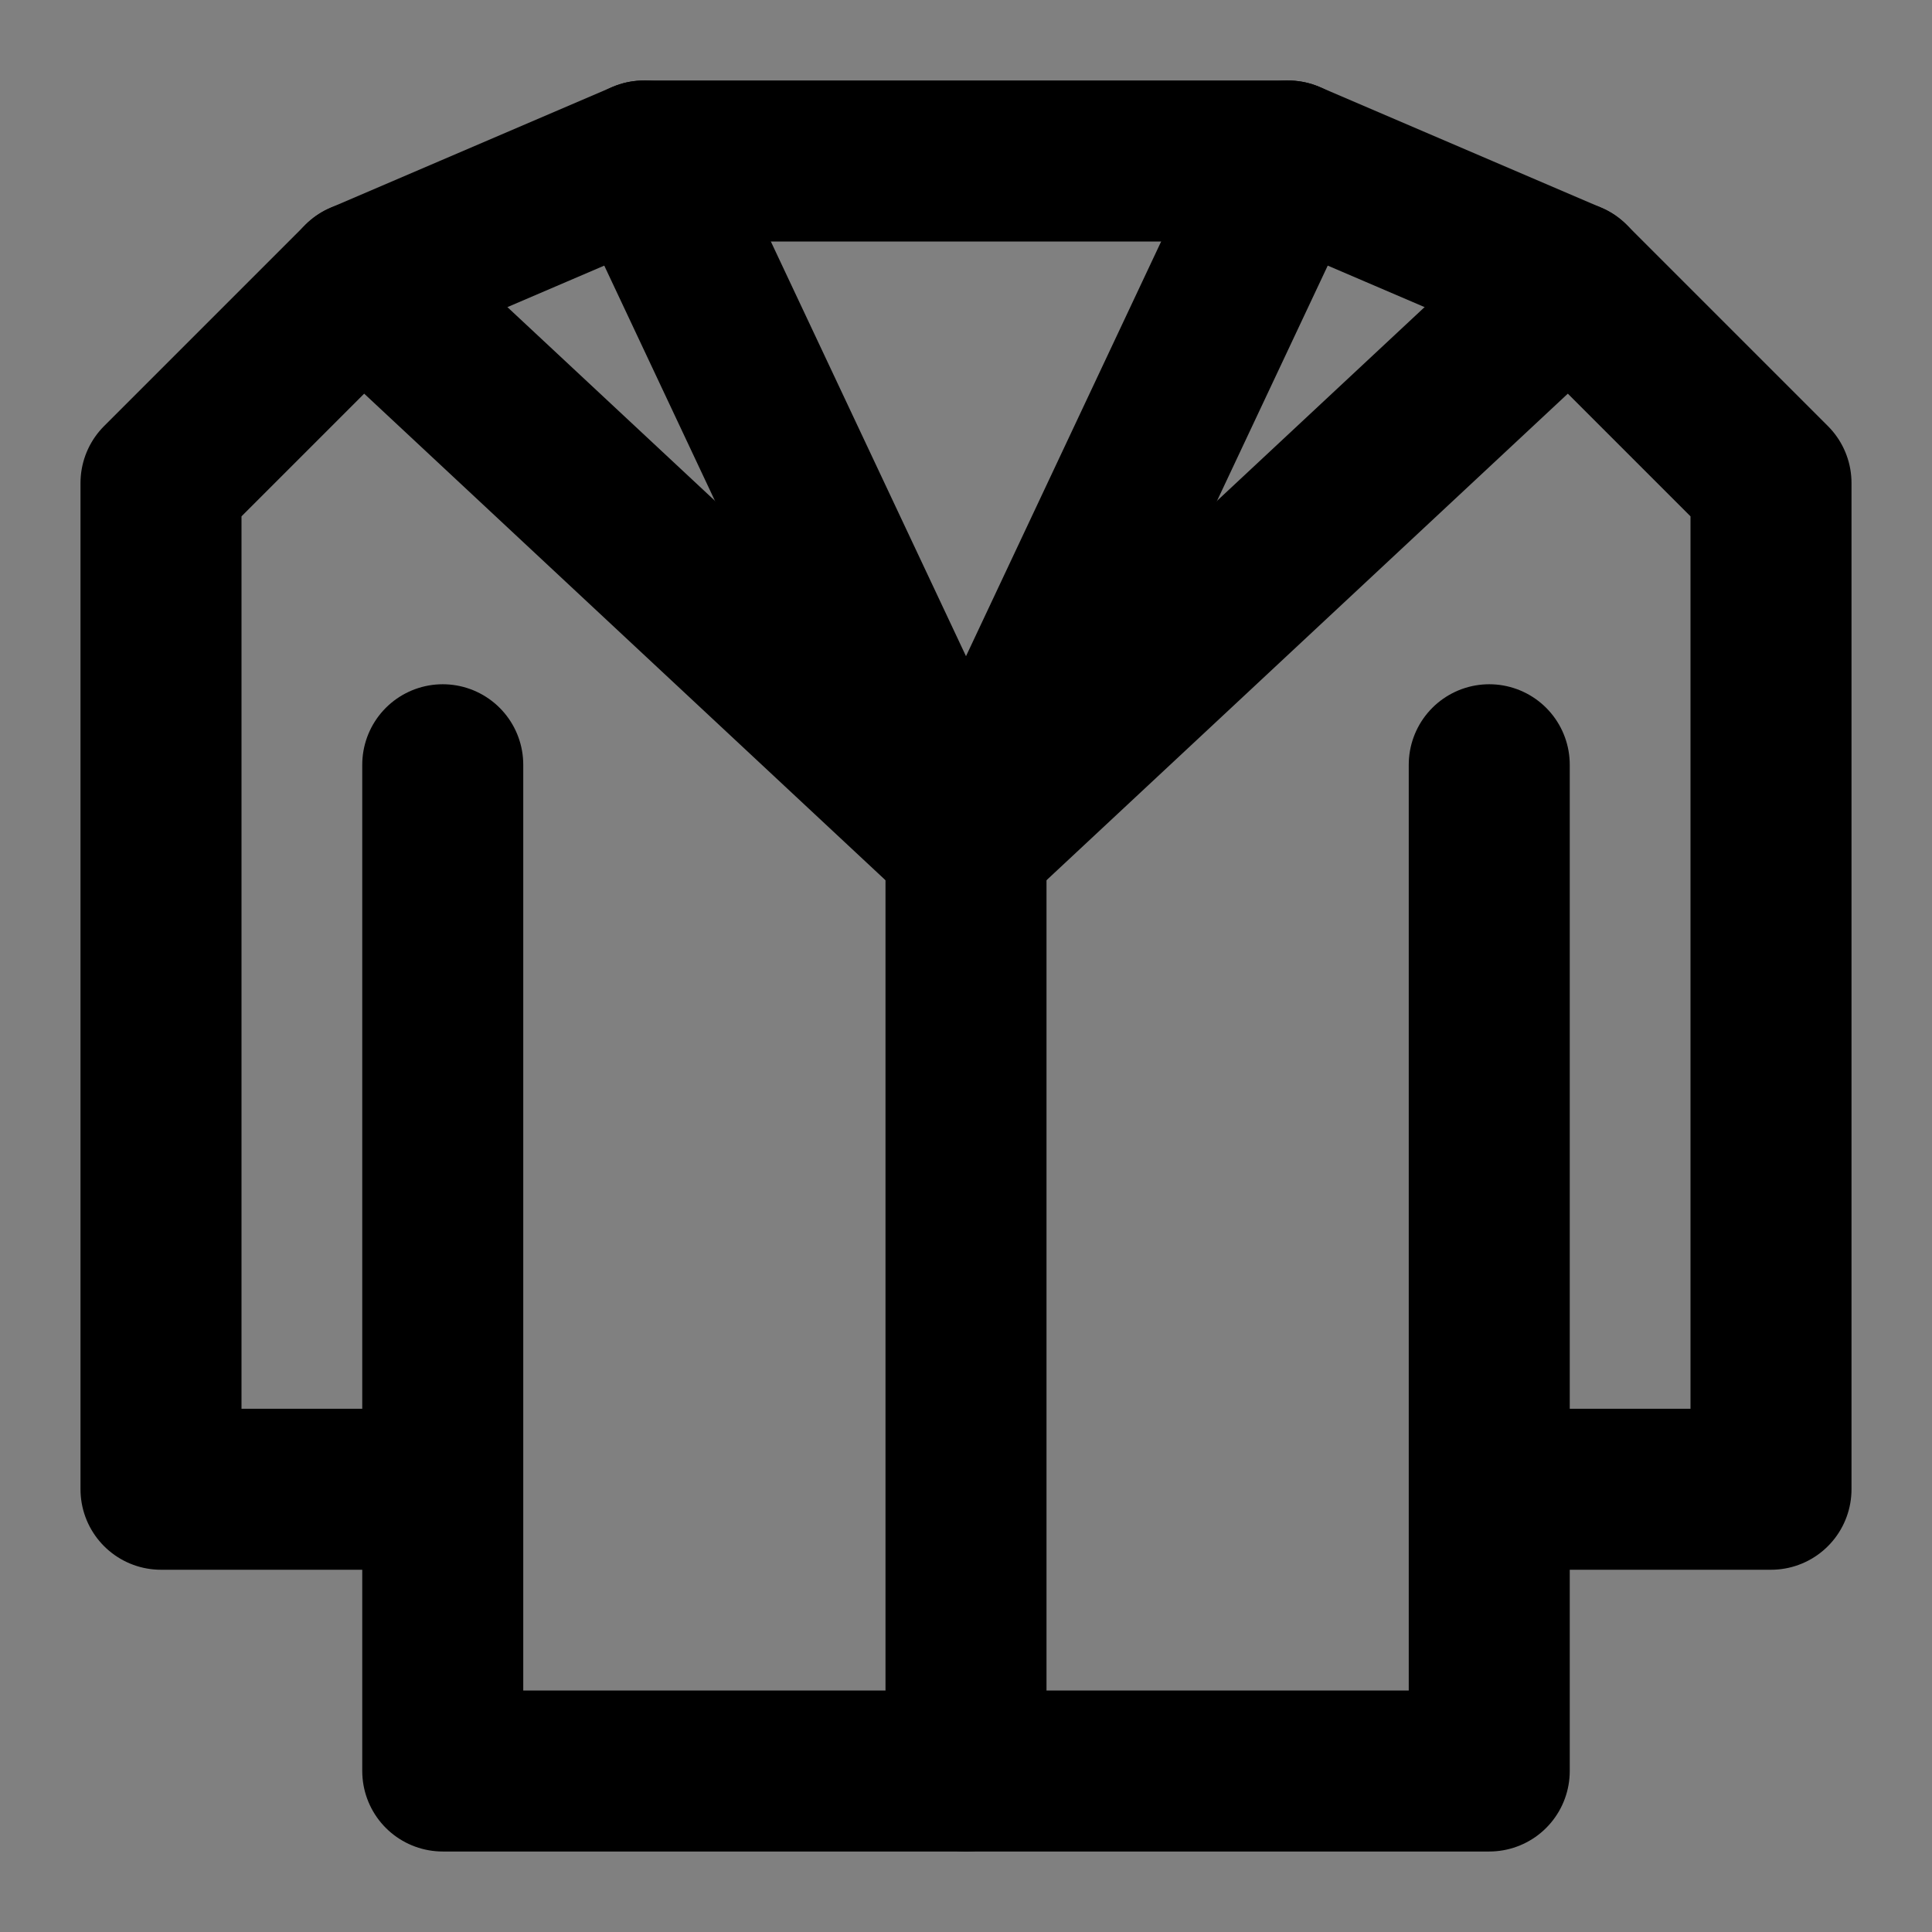 <svg viewBox="0 0 48 48" fill="none" xmlns="http://www.w3.org/2000/svg"><rect x="0" y="0" width="48" height="48" fill="#808080" stroke="none"/><rect fill="white" fill-opacity="0.01"/><path d="M37 19V37M11 37V44H37V37M11 37H4V12L9 7L16 4H32L39 7L44 12V37H37M11 37V19" stroke="currentColor" stroke-width="4" stroke-linecap="round" stroke-linejoin="round"/><path d="M24 21V44" stroke="currentColor" stroke-width="4" stroke-linecap="round" stroke-linejoin="round"/><path d="M9 7L24 21" stroke="currentColor" stroke-width="4" stroke-linecap="round" stroke-linejoin="round"/><path d="M16 4L24 21" stroke="currentColor" stroke-width="4" stroke-linecap="round" stroke-linejoin="round"/><path d="M32 4L24 21" stroke="currentColor" stroke-width="4" stroke-linecap="round" stroke-linejoin="round"/><path d="M39 7L24 21" stroke="currentColor" stroke-width="4" stroke-linecap="round" stroke-linejoin="round"/></svg>